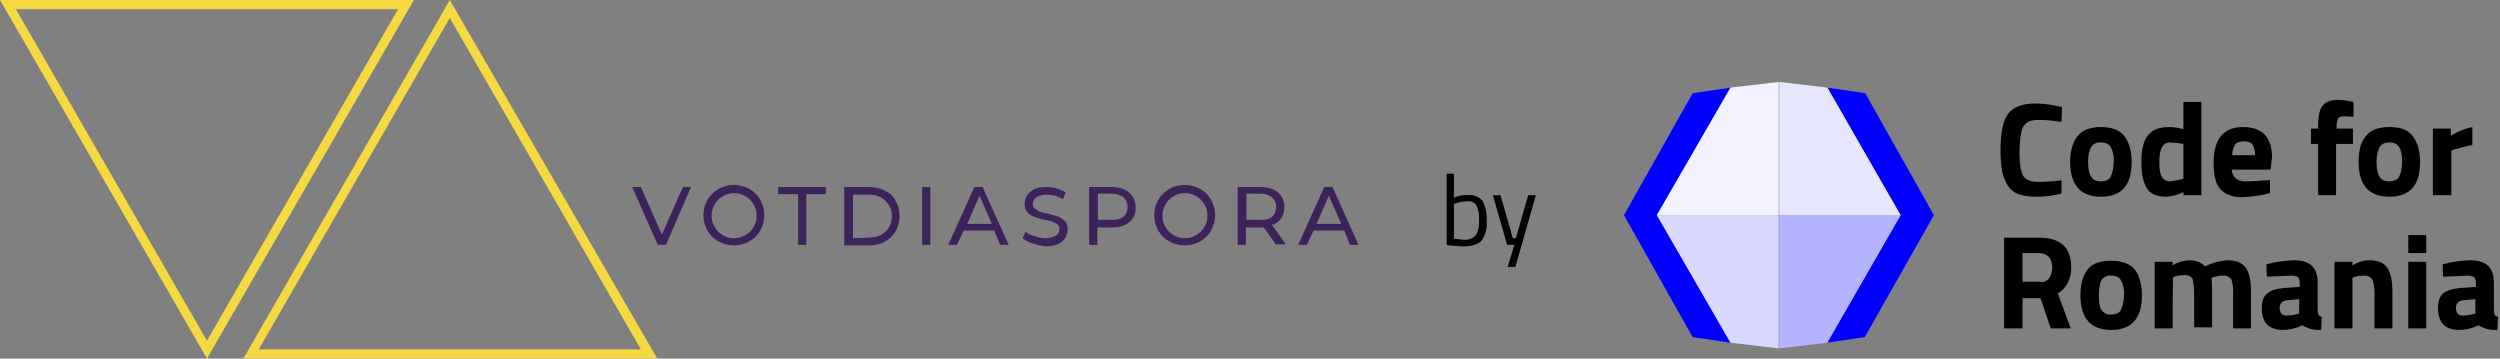 <?xml version="1.0" encoding="utf-8"?>
<!-- Generator: Adobe Illustrator 21.1.0, SVG Export Plug-In . SVG Version: 6.00 Build 0)  -->
<svg version="1.1" id="Layer_1" xmlns="http://www.w3.org/2000/svg" xmlns:xlink="http://www.w3.org/1999/xlink" x="0px" y="0px"
	 viewBox="0 0 488 70" style="enable-background:new 0 0 488 70;" xml:space="preserve">
<rect x="0" y="0" width="488" height="70" fill="#808080" stroke="none"/>
<style type="text/css">
	.st0{fill:#F5D942;}
	.st1{fill:#3E225B;}
	.st2{fill:#0000FF;}
	.st3{fill:#F2F2FF;}
	.st4{fill:#D9D9FF;}
	.st5{fill:#B3B3FF;}
	.st6{fill:#E6E6FF;}
</style>
<path id="by_1_" d="M283.8,38.6v-4.7h-1.4v13.9l0.5,0.1c1.3,0.1,2.1,0.2,2.7,0.2c1.7,0,2.9-0.4,3.6-1.1c0.8-1.2,1.1-2.5,1-3.9
	c0.1-1.3-0.2-2.7-0.8-3.9c-0.7-0.8-1.7-1.2-2.7-1.1C285.6,38,284.6,38.2,283.8,38.6L283.8,38.6L283.8,38.6z M283.8,46.6v-6.8
	l0.4-0.1c0.7-0.3,1.5-0.4,2.3-0.4c0.7-0.1,1.3,0.2,1.7,0.8c0.4,0.9,0.6,1.9,0.5,2.9c0.1,1-0.1,2-0.6,2.9c-0.6,0.7-1.6,1-2.5,0.9
	C285.2,46.7,284.6,46.7,283.8,46.6L283.8,46.6L283.8,46.6z M294.2,47.8h1.4l-1.3,4.3h1.5l4-14h-1.5l-2.4,8.4h-0.6l-2.4-8.4h-1.5
	L294.2,47.8z"/>
<g>
	<path class="st0" d="M77.7,1.8L40.4,66.5L3.1,1.8H77.7 M80.8,0H0l40.4,70L80.8,0L80.8,0z"/>
	<path class="st0" d="M50.5,68.2L87.8,3.5l37.3,64.7H50.5 M47.5,70h80.8L87.8,0L47.5,70L47.5,70z"/>
	<g>
		<path class="st1" d="M134.9,36.5L130,47.8h-1.6l-5-11.3h1.7l4.1,9.3l4.1-9.3C133.3,36.5,134.9,36.5,134.9,36.5z"/>
		<path class="st1" d="M140.2,47.1c-0.9-0.5-1.6-1.2-2.1-2.1c-0.5-0.9-0.8-1.9-0.8-3c0-1.1,0.3-2.1,0.8-3c0.5-0.9,1.3-1.6,2.1-2.1
			c0.9-0.5,1.9-0.8,3.1-0.8c1.1,0,2.1,0.3,3,0.8c0.9,0.5,1.6,1.2,2.1,2.1c0.5,0.9,0.8,1.9,0.8,3c0,1.1-0.3,2.1-0.8,3
			c-0.5,0.9-1.2,1.6-2.1,2.1c-0.9,0.5-1.9,0.8-3,0.8C142.1,47.9,141.1,47.6,140.2,47.1z M145.5,45.9c0.7-0.4,1.2-0.9,1.6-1.6
			s0.6-1.4,0.6-2.2c0-0.8-0.2-1.6-0.6-2.2c-0.4-0.7-0.9-1.2-1.6-1.6c-0.7-0.4-1.4-0.6-2.2-0.6s-1.6,0.2-2.2,0.6
			c-0.7,0.4-1.2,0.9-1.6,1.6c-0.4,0.7-0.6,1.4-0.6,2.2c0,0.8,0.2,1.6,0.6,2.2c0.4,0.7,0.9,1.2,1.6,1.6c0.7,0.4,1.4,0.6,2.2,0.6
			C144,46.5,144.8,46.3,145.5,45.9z"/>
		<path class="st1" d="M155.7,37.9h-3.8v-1.4h9.3v1.4h-3.8v9.9h-1.6V37.9L155.7,37.9z"/>
		<path class="st1" d="M164.8,36.5h4.7c1.2,0,2.2,0.2,3.2,0.7s1.7,1.1,2.1,2c0.5,0.8,0.8,1.8,0.8,3c0,1.1-0.3,2.1-0.8,3
			c-0.5,0.8-1.2,1.5-2.1,2c-0.9,0.5-2,0.7-3.2,0.7h-4.7V36.5z M169.5,46.4c0.9,0,1.7-0.2,2.4-0.5c0.7-0.4,1.2-0.8,1.6-1.5
			c0.4-0.6,0.6-1.4,0.6-2.2c0-0.8-0.2-1.6-0.6-2.2c-0.4-0.6-0.9-1.1-1.6-1.5c-0.7-0.4-1.5-0.5-2.4-0.5h-3v8.5L169.5,46.4L169.5,46.4
			z"/>
		<path class="st1" d="M180,36.5h1.6v11.3H180V36.5z"/>
		<path class="st1" d="M194.1,45h-6l-1.3,2.8h-1.7l5.1-11.3h1.6l5.1,11.3h-1.7L194.1,45z M193.6,43.7l-2.4-5.5l-2.4,5.5H193.6z"/>
		<path class="st1" d="M201.5,47.5c-0.8-0.3-1.4-0.6-1.9-1l0.6-1.3c0.4,0.4,1,0.7,1.7,0.9c0.7,0.2,1.3,0.4,2.1,0.4
			c0.9,0,1.6-0.2,2.1-0.5c0.5-0.3,0.7-0.7,0.7-1.3c0-0.4-0.1-0.7-0.4-0.9c-0.3-0.2-0.6-0.4-0.9-0.5c-0.4-0.1-0.9-0.3-1.6-0.4
			c-0.8-0.2-1.5-0.4-2.1-0.6c-0.5-0.2-1-0.5-1.3-0.9s-0.5-1-0.5-1.7c0-0.6,0.2-1.2,0.5-1.6c0.3-0.5,0.8-0.8,1.4-1.2
			c0.6-0.3,1.4-0.4,2.4-0.4c0.7,0,1.3,0.1,2,0.3c0.6,0.2,1.2,0.4,1.7,0.8l-0.5,1.3c-0.5-0.3-1-0.5-1.5-0.7c-0.5-0.1-1.1-0.2-1.6-0.2
			c-0.9,0-1.6,0.2-2.1,0.5c-0.4,0.3-0.7,0.8-0.7,1.3c0,0.4,0.1,0.7,0.4,0.9c0.3,0.2,0.6,0.4,0.9,0.6c0.4,0.1,0.9,0.3,1.6,0.4
			c0.8,0.2,1.5,0.4,2.1,0.6c0.5,0.2,0.9,0.5,1.3,0.9c0.4,0.4,0.5,1,0.5,1.7c0,0.6-0.2,1.1-0.5,1.6c-0.3,0.5-0.8,0.9-1.5,1.2
			c-0.7,0.3-1.5,0.4-2.4,0.4C203.1,47.9,202.3,47.8,201.5,47.5z"/>
		<path class="st1" d="M220.4,37.6c0.8,0.7,1.3,1.7,1.3,2.9c0,1.2-0.4,2.2-1.3,2.9c-0.8,0.7-2,1-3.4,1h-2.8v3.4h-1.6V36.5h4.4
			C218.5,36.5,219.6,36.9,220.4,37.6z M219.3,42.3c0.5-0.4,0.8-1.1,0.8-1.9c0-0.8-0.3-1.4-0.8-1.9c-0.5-0.4-1.3-0.7-2.3-0.7h-2.7
			v5.1h2.7C218,42.9,218.7,42.8,219.3,42.3z"/>
		<path class="st1" d="M228.2,47.1c-0.9-0.5-1.6-1.2-2.1-2.1c-0.5-0.9-0.8-1.9-0.8-3c0-1.1,0.3-2.1,0.8-3c0.5-0.9,1.3-1.6,2.1-2.1
			s1.9-0.8,3.1-0.8c1.1,0,2.1,0.3,3,0.8c0.9,0.5,1.6,1.2,2.1,2.1c0.5,0.9,0.8,1.9,0.8,3c0,1.1-0.3,2.1-0.8,3
			c-0.5,0.9-1.2,1.6-2.1,2.1c-0.9,0.5-1.9,0.8-3,0.8C230.1,47.9,229.1,47.6,228.2,47.1z M233.5,45.9c0.7-0.4,1.2-0.9,1.6-1.6
			c0.4-0.7,0.6-1.4,0.6-2.2c0-0.8-0.2-1.6-0.6-2.2c-0.4-0.7-0.9-1.2-1.6-1.6c-0.7-0.4-1.4-0.6-2.2-0.6s-1.6,0.2-2.2,0.6
			c-0.7,0.4-1.2,0.9-1.6,1.6c-0.4,0.7-0.6,1.4-0.6,2.2c0,0.8,0.2,1.6,0.6,2.2c0.4,0.7,0.9,1.2,1.6,1.6s1.4,0.6,2.2,0.6
			C232.1,46.5,232.8,46.3,233.5,45.9z"/>
		<path class="st1" d="M249.1,47.8l-2.4-3.4c-0.3,0-0.5,0-0.7,0h-2.8v3.4h-1.6V36.5h4.4c1.5,0,2.6,0.4,3.4,1
			c0.8,0.7,1.3,1.7,1.3,2.9c0,0.8-0.2,1.6-0.6,2.2c-0.4,0.6-1,1.1-1.8,1.3l2.7,3.8H249.1z M248.3,42.3c0.5-0.4,0.8-1.1,0.8-1.9
			c0-0.8-0.3-1.4-0.8-1.9c-0.5-0.4-1.3-0.7-2.3-0.7h-2.7v5.1h2.7C246.9,43,247.8,42.8,248.3,42.3z"/>
		<path class="st1" d="M262.4,45h-6l-1.3,2.8h-1.7l5.1-11.3h1.6l5.1,11.3h-1.7L262.4,45z M261.8,43.7l-2.4-5.5l-2.4,5.5
			C257,43.7,261.8,43.7,261.8,43.7z"/>
	</g>
</g>
<g>
	<path class="st2" d="M337.8,17.1l-7.4,1.1L317,42l13.4,23.8l7.4,1.1L323.5,42L337.8,17.1z M356.7,17.1l7.4,1.1L377.5,42L364,65.8
		l-7.4,1.1L371,42L356.7,17.1z"/>
	<path class="st3" d="M337.8,17.1l9.4-1.1v26h-23.8L337.8,17.1z"/>
	<path class="st4" d="M337.8,66.9l9.4,1.1V42h-23.8L337.8,66.9z"/>
	<path class="st5" d="M356.7,66.9l-9.4,1.1V42H371L356.7,66.9z"/>
	<path class="st6" d="M356.7,17.1l-9.4-1.1v26H371L356.7,17.1z"/>
	<path d="M402.4,37.8c-1.6,0.4-3.3,0.6-4.9,0.6c-1.2,0-2.4-0.1-3.5-0.5c-0.9-0.3-1.6-1-2.1-1.7c-0.5-0.9-0.9-1.8-1.1-2.8
		c-0.2-1.3-0.3-2.7-0.3-4.1c0-3.4,0.5-5.8,1.5-7.1c1-1.3,2.7-2,5.3-2c1.8,0,3.5,0.3,5.2,0.7l-0.1,2.9c-1.4-0.2-2.8-0.4-4.3-0.4
		c-1.2,0-2,0.2-2.4,0.5c-0.5,0.3-0.9,0.9-1.1,1.7c-0.2,0.9-0.4,2.3-0.4,4.4s0.3,3.5,0.7,4.3c0.5,0.8,1.5,1.2,2.9,1.2
		c1.5,0,3.1-0.1,4.6-0.3L402.4,37.8z M405.5,26.6c0.9-1.2,2.5-1.8,4.6-1.8c2.1,0,3.7,0.6,4.6,1.8s1.4,2.9,1.4,5c0,4.6-2,6.8-6,6.8
		c-4,0-6-2.3-6-6.8C404.1,29.4,404.6,27.8,405.5,26.6z M408.2,34.5c0.3,0.6,1,0.9,1.9,0.9s1.6-0.3,1.9-0.9c0.4-0.9,0.6-1.9,0.6-2.9
		c0.1-1-0.1-2-0.6-2.9c-0.3-0.6-1-0.9-1.9-0.9c-0.8-0.1-1.5,0.3-1.9,0.9c-0.4,0.6-0.6,1.6-0.6,2.9C407.6,32.9,407.8,33.9,408.2,34.5
		L408.2,34.5z M429.7,19.9v18.2h-3.5v-0.6c-1,0.5-2.1,0.8-3.2,0.9c-1.9,0-3.2-0.5-3.9-1.6c-0.7-1.1-1.1-2.8-1.1-5.2s0.4-4.1,1.3-5.2
		s2.2-1.6,4.1-1.6c0.8,0,1.5,0.1,2.3,0.3l0.5,0.1v-5.3H429.7z M425.8,35l0.4-0.1v-6.8c-0.8-0.2-1.7-0.2-2.6-0.3
		c-1.4,0-2.1,1.2-2.1,3.8c0,1.3,0.1,2.3,0.5,2.9c0.3,0.6,0.9,0.9,1.5,0.9C424.3,35.3,425.1,35.2,425.8,35z M436.4,34.8
		c0.5,0.4,1.1,0.6,1.7,0.6c1.6,0,3-0.1,4.3-0.2l0.7-0.1v2.6c-1.8,0.5-3.6,0.7-5.4,0.8c-2,0-3.4-0.6-4.3-1.6c-0.9-1-1.3-2.7-1.3-5.1
		c0-4.6,1.9-7,5.7-7c3.8,0,5.7,2,5.7,5.9l-0.3,2.4h-7.6C435.7,33.7,435.9,34.4,436.4,34.8z M440.2,30.4c0-1-0.2-1.7-0.5-2.2
		c-0.3-0.4-0.9-0.6-1.7-0.6c-0.8,0-1.4,0.2-1.7,0.6c-0.3,0.4-0.5,1.2-0.6,2.1H440.2z M456,28.1v10h-3.5v-10h-1.4v-3h1.4v-0.6
		c0-1.9,0.3-3.2,0.9-3.9c0.6-0.7,1.5-1.1,3-1.1c0.8,0,1.6,0.1,2.4,0.3l0.6,0.1v2.9l-1.9-0.1c-0.4,0-0.8,0.1-1.1,0.4
		c-0.2,0.5-0.3,1-0.3,1.5v0.5h3.2v3L456,28.1z M461.8,26.6c0.9-1.2,2.4-1.8,4.6-1.8s3.7,0.6,4.6,1.8c0.9,1.2,1.4,2.9,1.4,5
		c0,4.6-2,6.8-6,6.8c-4,0-6-2.3-6-6.8C460.4,29.4,460.8,27.8,461.8,26.6L461.8,26.6z M464.5,34.5c0.3,0.6,1,0.9,1.9,0.9
		c0.9,0,1.6-0.3,1.9-0.9c0.3-0.6,0.6-1.6,0.6-2.9c0-1.3-0.2-2.3-0.6-2.9s-1-0.9-1.9-0.9c-0.9,0-1.5,0.3-1.9,0.9
		c-0.3,0.6-0.6,1.6-0.6,2.9C463.9,32.9,464.1,33.9,464.5,34.5L464.5,34.5z M474.9,38.1v-13h3.5v1.4c1.3-0.8,2.7-1.4,4.2-1.7v3.5
		c-1.2,0.2-2.4,0.6-3.6,0.9l-0.5,0.2v8.7H474.9z M394.8,58.2v5.9h-3.6V46.4h6.9c4.2,0,6.2,2,6.2,5.8c0,2.3-0.9,4-2.6,5.1l2.5,6.8
		h-3.9l-2-5.9H394.8z M400,54.3c0.4-0.6,0.6-1.3,0.6-2.1c0-0.7-0.2-1.4-0.6-2c-0.5-0.5-1.2-0.8-1.9-0.8h-3.3v5.6h3.3
		C398.8,55.2,399.5,54.9,400,54.3z M407.5,52.6c0.9-1.2,2.5-1.7,4.6-1.7c2.1,0,3.7,0.6,4.6,1.7c0.9,1.2,1.4,2.9,1.4,5
		c0,4.6-2,6.8-6,6.8c-4,0-6-2.3-6-6.8C406.1,55.4,406.6,53.8,407.5,52.6z M410.2,60.5c0.4,0.6,1.2,1,1.9,0.9c0.9,0,1.6-0.3,1.9-0.9
		c0.4-0.9,0.6-1.9,0.6-2.9c0.1-1-0.1-2-0.6-2.9c-0.3-0.6-1-0.9-1.9-0.9c-0.8-0.1-1.5,0.3-1.9,0.9c-0.3,0.6-0.5,1.6-0.5,2.9
		S409.8,59.9,410.2,60.5L410.2,60.5z M424.1,64.1h-3.5v-13h3.5v0.7c0.9-0.6,2-0.9,3.1-1c1.4,0,2.5,0.4,3.2,1.2
		c1.4-0.7,2.9-1.1,4.4-1.2c1.7,0,2.9,0.5,3.6,1.5c0.7,1,1,2.6,1,4.8v7h-3.5v-7c0.1-0.8-0.1-1.7-0.3-2.5c-0.3-0.5-0.9-0.8-1.5-0.8
		c-0.7,0-1.4,0.1-2,0.3l-0.4,0.1c0.1,1.3,0.1,2.3,0.1,3v6.7h-3.5v-6.7c0-0.9-0.1-1.8-0.3-2.7c-0.2-0.5-0.7-0.8-1.5-0.8
		c-0.7,0-1.4,0.1-2,0.3l-0.3,0.1C424.1,54.4,424.1,64.1,424.1,64.1z M452.4,55.2v5.4c0,0.3,0.1,0.6,0.2,0.9c0.1,0.2,0.4,0.3,0.6,0.3
		l-0.1,2.6c-0.7,0-1.4,0-2.1-0.2c-0.6-0.2-1.1-0.4-1.6-0.7c-1.2,0.6-2.5,0.9-3.8,0.9c-2.7,0-4.1-1.4-4.1-4.3c0-1.4,0.4-2.4,1.2-2.9
		c0.7-0.6,1.9-0.9,3.4-1l2.8-0.2v-0.8c0-0.4-0.1-0.8-0.3-1.1c-0.4-0.2-0.8-0.3-1.2-0.3l-4.9,0.2l-0.1-2.4c1.7-0.5,3.5-0.7,5.3-0.8
		c1.7,0,2.9,0.4,3.6,1.1S452.4,53.6,452.4,55.2L452.4,55.2z M446.5,58.6c-1,0.1-1.5,0.6-1.5,1.5s0.4,1.5,1.3,1.5
		c0.7,0,1.4-0.1,2.1-0.3l0.4-0.1v-2.8L446.5,58.6z M459.2,64.1h-3.5v-13h3.5v0.7c1-0.6,2.1-1,3.2-1c1.8,0,3,0.5,3.6,1.5
		c0.7,1,1,2.6,1,4.7v7.1h-3.5v-7c0-0.8-0.1-1.7-0.4-2.5c-0.3-0.5-0.8-0.8-1.6-0.8c-0.7,0-1.4,0.1-2,0.3l-0.3,0.1V64.1z M470.1,49.4
		v-3.5h3.5v3.5L470.1,49.4z M470.1,64.1v-13h3.5v13H470.1z M486.8,55.2v5.4c0,0.3,0.1,0.6,0.2,0.9c0.1,0.2,0.4,0.3,0.6,0.3l-0.1,2.6
		c-0.7,0-1.4,0-2.1-0.2c-0.6-0.2-1.1-0.4-1.6-0.7c-1.2,0.6-2.5,0.9-3.8,0.9c-2.7,0-4.1-1.4-4.1-4.3c0-1.4,0.4-2.4,1.1-2.9
		s1.9-0.9,3.5-1l2.8-0.2v-0.8c0-0.4-0.1-0.8-0.3-1.1c-0.4-0.2-0.8-0.3-1.2-0.3l-4.9,0.2l-0.1-2.4c1.7-0.5,3.5-0.7,5.3-0.8
		c1.7,0,2.9,0.4,3.6,1.1S486.8,53.6,486.8,55.2L486.8,55.2z M480.9,58.6c-1,0.1-1.5,0.6-1.5,1.5s0.4,1.5,1.2,1.5
		c0.7,0,1.5-0.1,2.2-0.3l0.4-0.1v-2.8L480.9,58.6z"/>
</g>
</svg>
